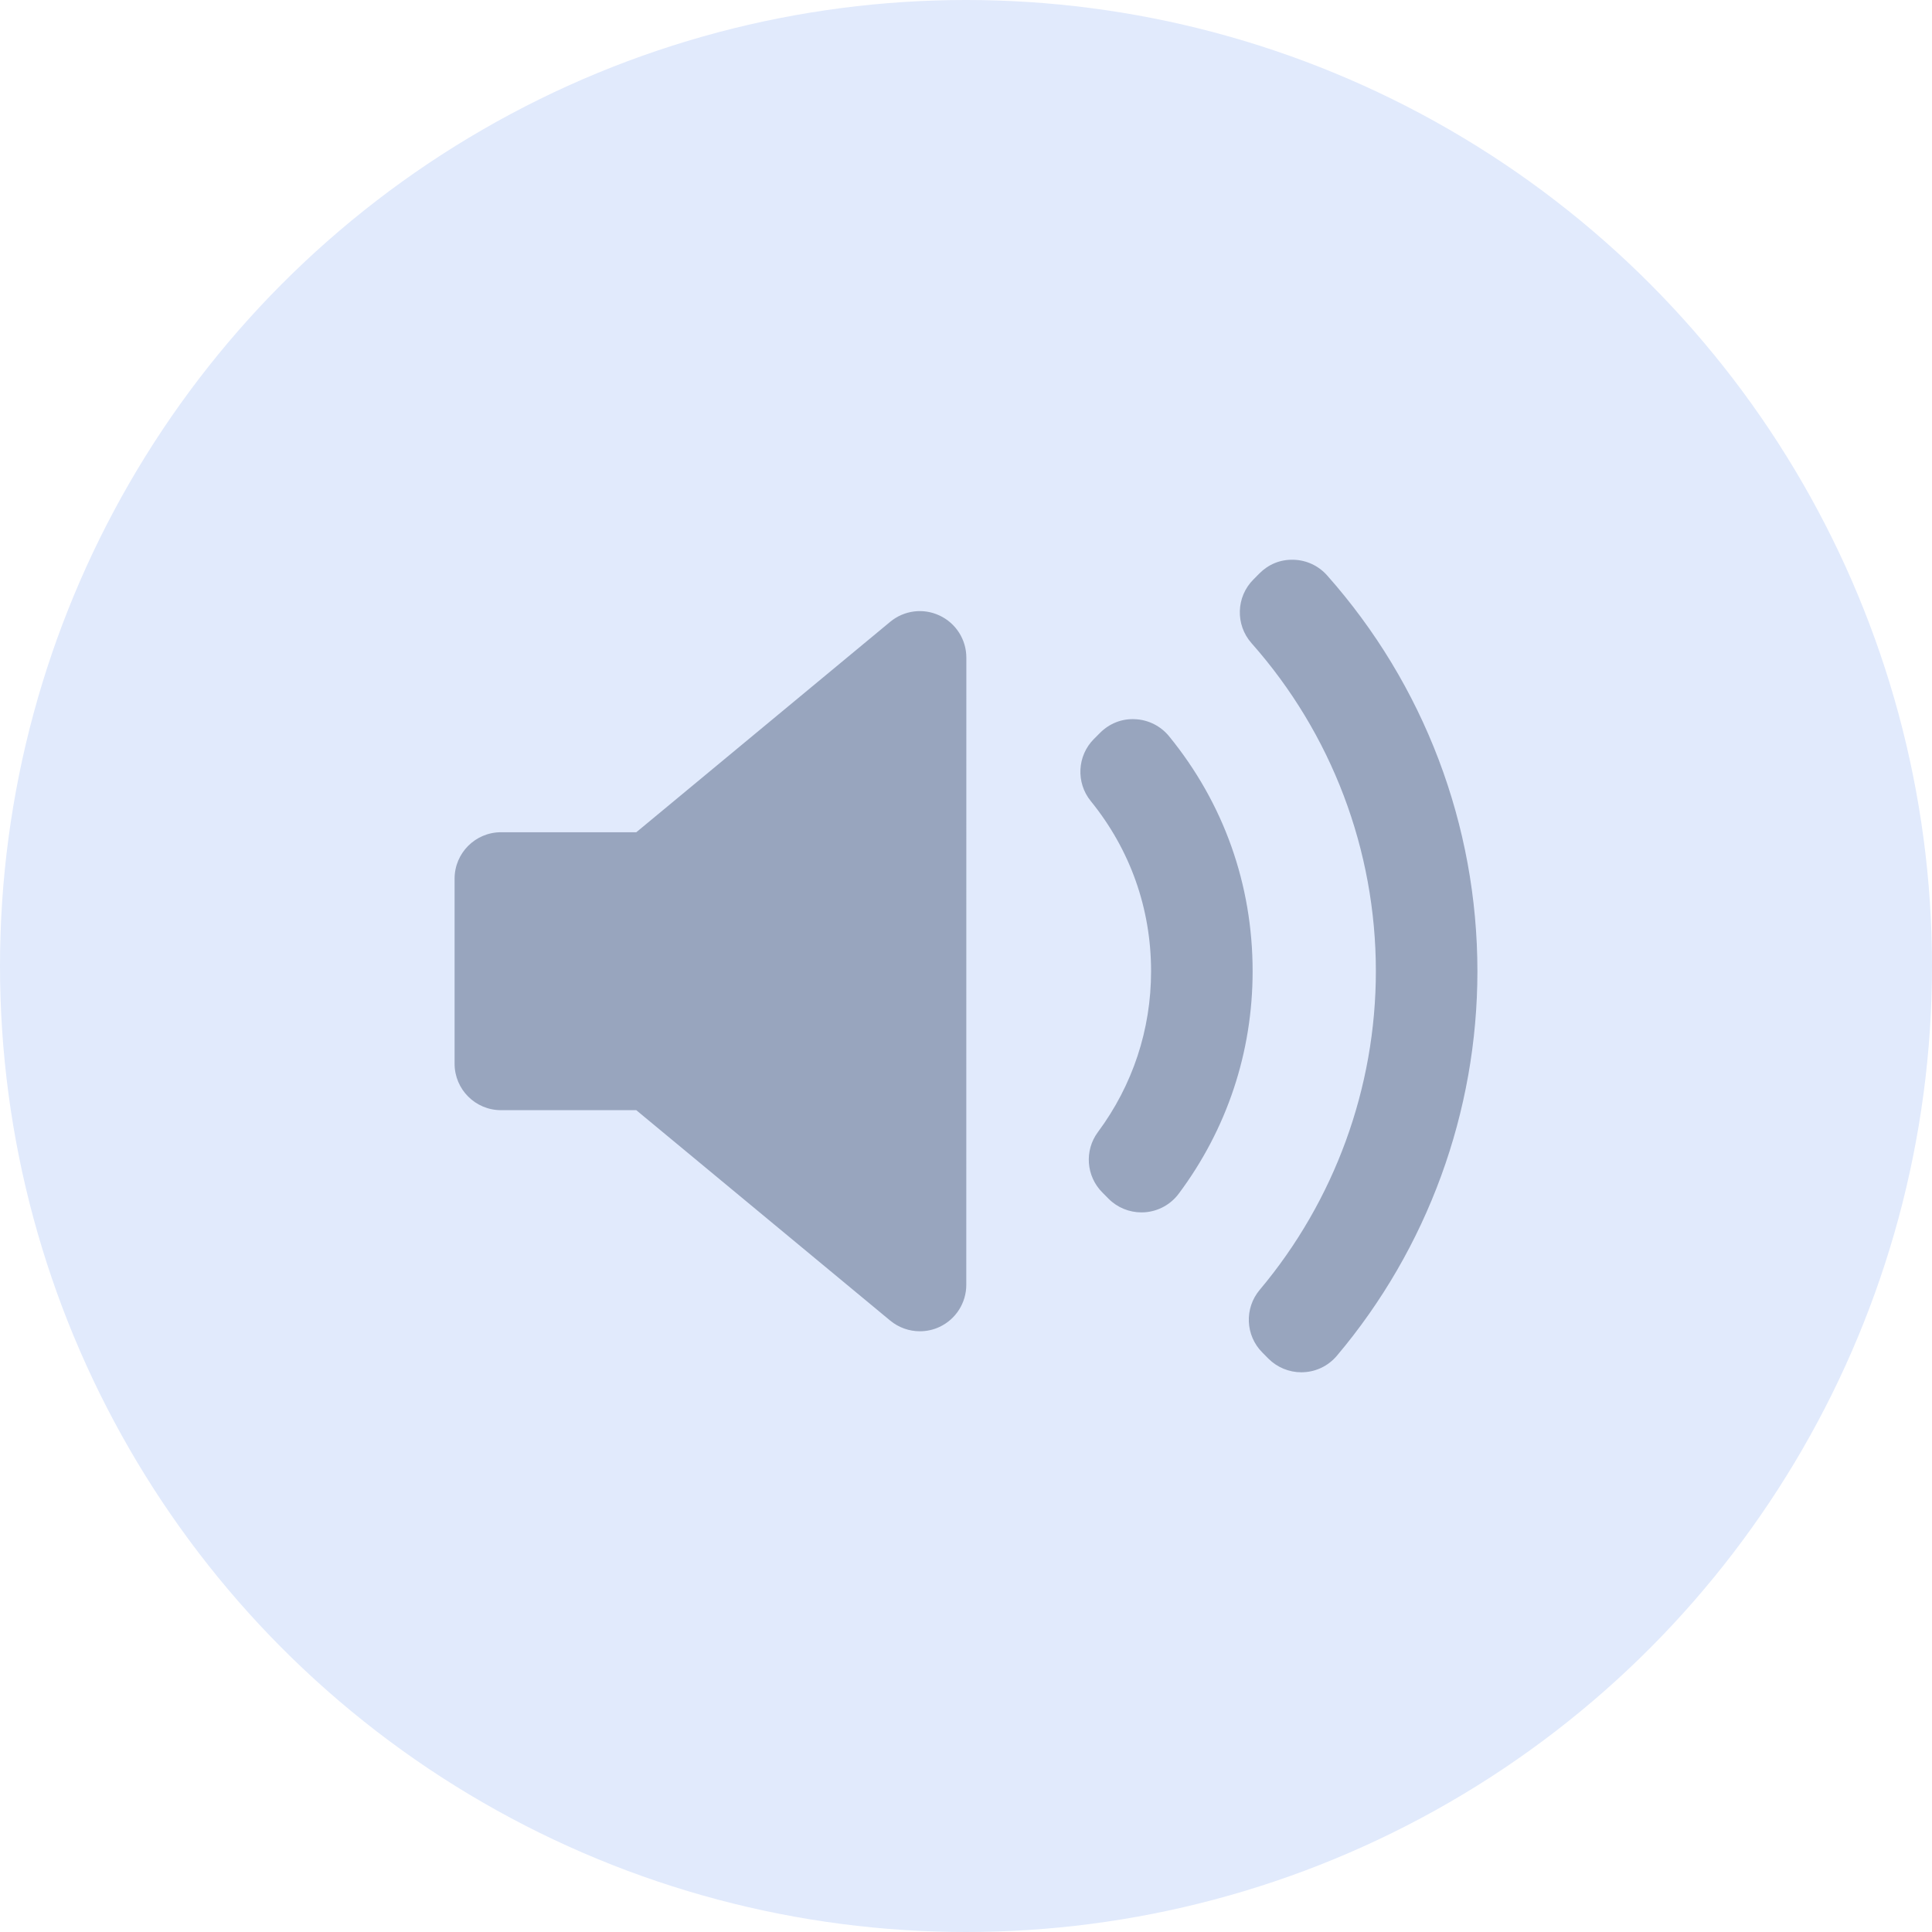<svg width="34" height="34" viewBox="0 0 34 34" fill="none" xmlns="http://www.w3.org/2000/svg">
<g id="Group 3">
<circle id="Ellipse 21" cx="17" cy="17" r="17" fill="#E1EAFC"/>
<g id="speaker-filled-audio-tool (1) 1">
<g id="Group">
<path id="Vector" d="M17.005 22.611C17.005 22.928 16.822 23.216 16.535 23.351C16.425 23.403 16.306 23.428 16.188 23.428C16.001 23.428 15.816 23.364 15.666 23.24L11.197 19.537H8.817C8.366 19.538 8 19.171 8 18.72V15.463C8 15.012 8.366 14.646 8.817 14.646H11.198L15.666 10.943C15.911 10.74 16.249 10.697 16.536 10.833C16.822 10.967 17.006 11.255 17.006 11.572L17.005 22.611ZM20.147 21.334C20.127 21.335 20.108 21.336 20.088 21.336C19.872 21.336 19.664 21.251 19.51 21.097L19.401 20.987C19.114 20.701 19.08 20.247 19.322 19.922C19.934 19.097 20.257 18.118 20.257 17.092C20.257 15.988 19.89 14.953 19.196 14.098C18.932 13.773 18.956 13.3 19.252 13.004L19.361 12.895C19.525 12.732 19.744 12.643 19.98 12.657C20.211 12.668 20.426 12.777 20.573 12.956C21.535 14.134 22.044 15.565 22.044 17.092C22.044 18.515 21.594 19.869 20.743 21.008C20.601 21.198 20.383 21.317 20.147 21.334ZM23.526 23.86C23.378 24.035 23.165 24.14 22.936 24.149C22.925 24.15 22.913 24.15 22.902 24.15C22.685 24.15 22.477 24.064 22.323 23.911L22.216 23.803C21.916 23.503 21.896 23.024 22.169 22.699C23.487 21.131 24.213 19.14 24.213 17.092C24.213 14.962 23.436 12.911 22.024 11.318C21.738 10.994 21.753 10.504 22.057 10.199L22.164 10.091C22.323 9.932 22.53 9.843 22.767 9.851C22.992 9.857 23.205 9.957 23.354 10.125C25.06 12.046 26 14.52 26 17.092C26 19.566 25.122 21.97 23.526 23.86Z" fill="#98A5BE"/>
</g>
</g>
</g>
</svg>
